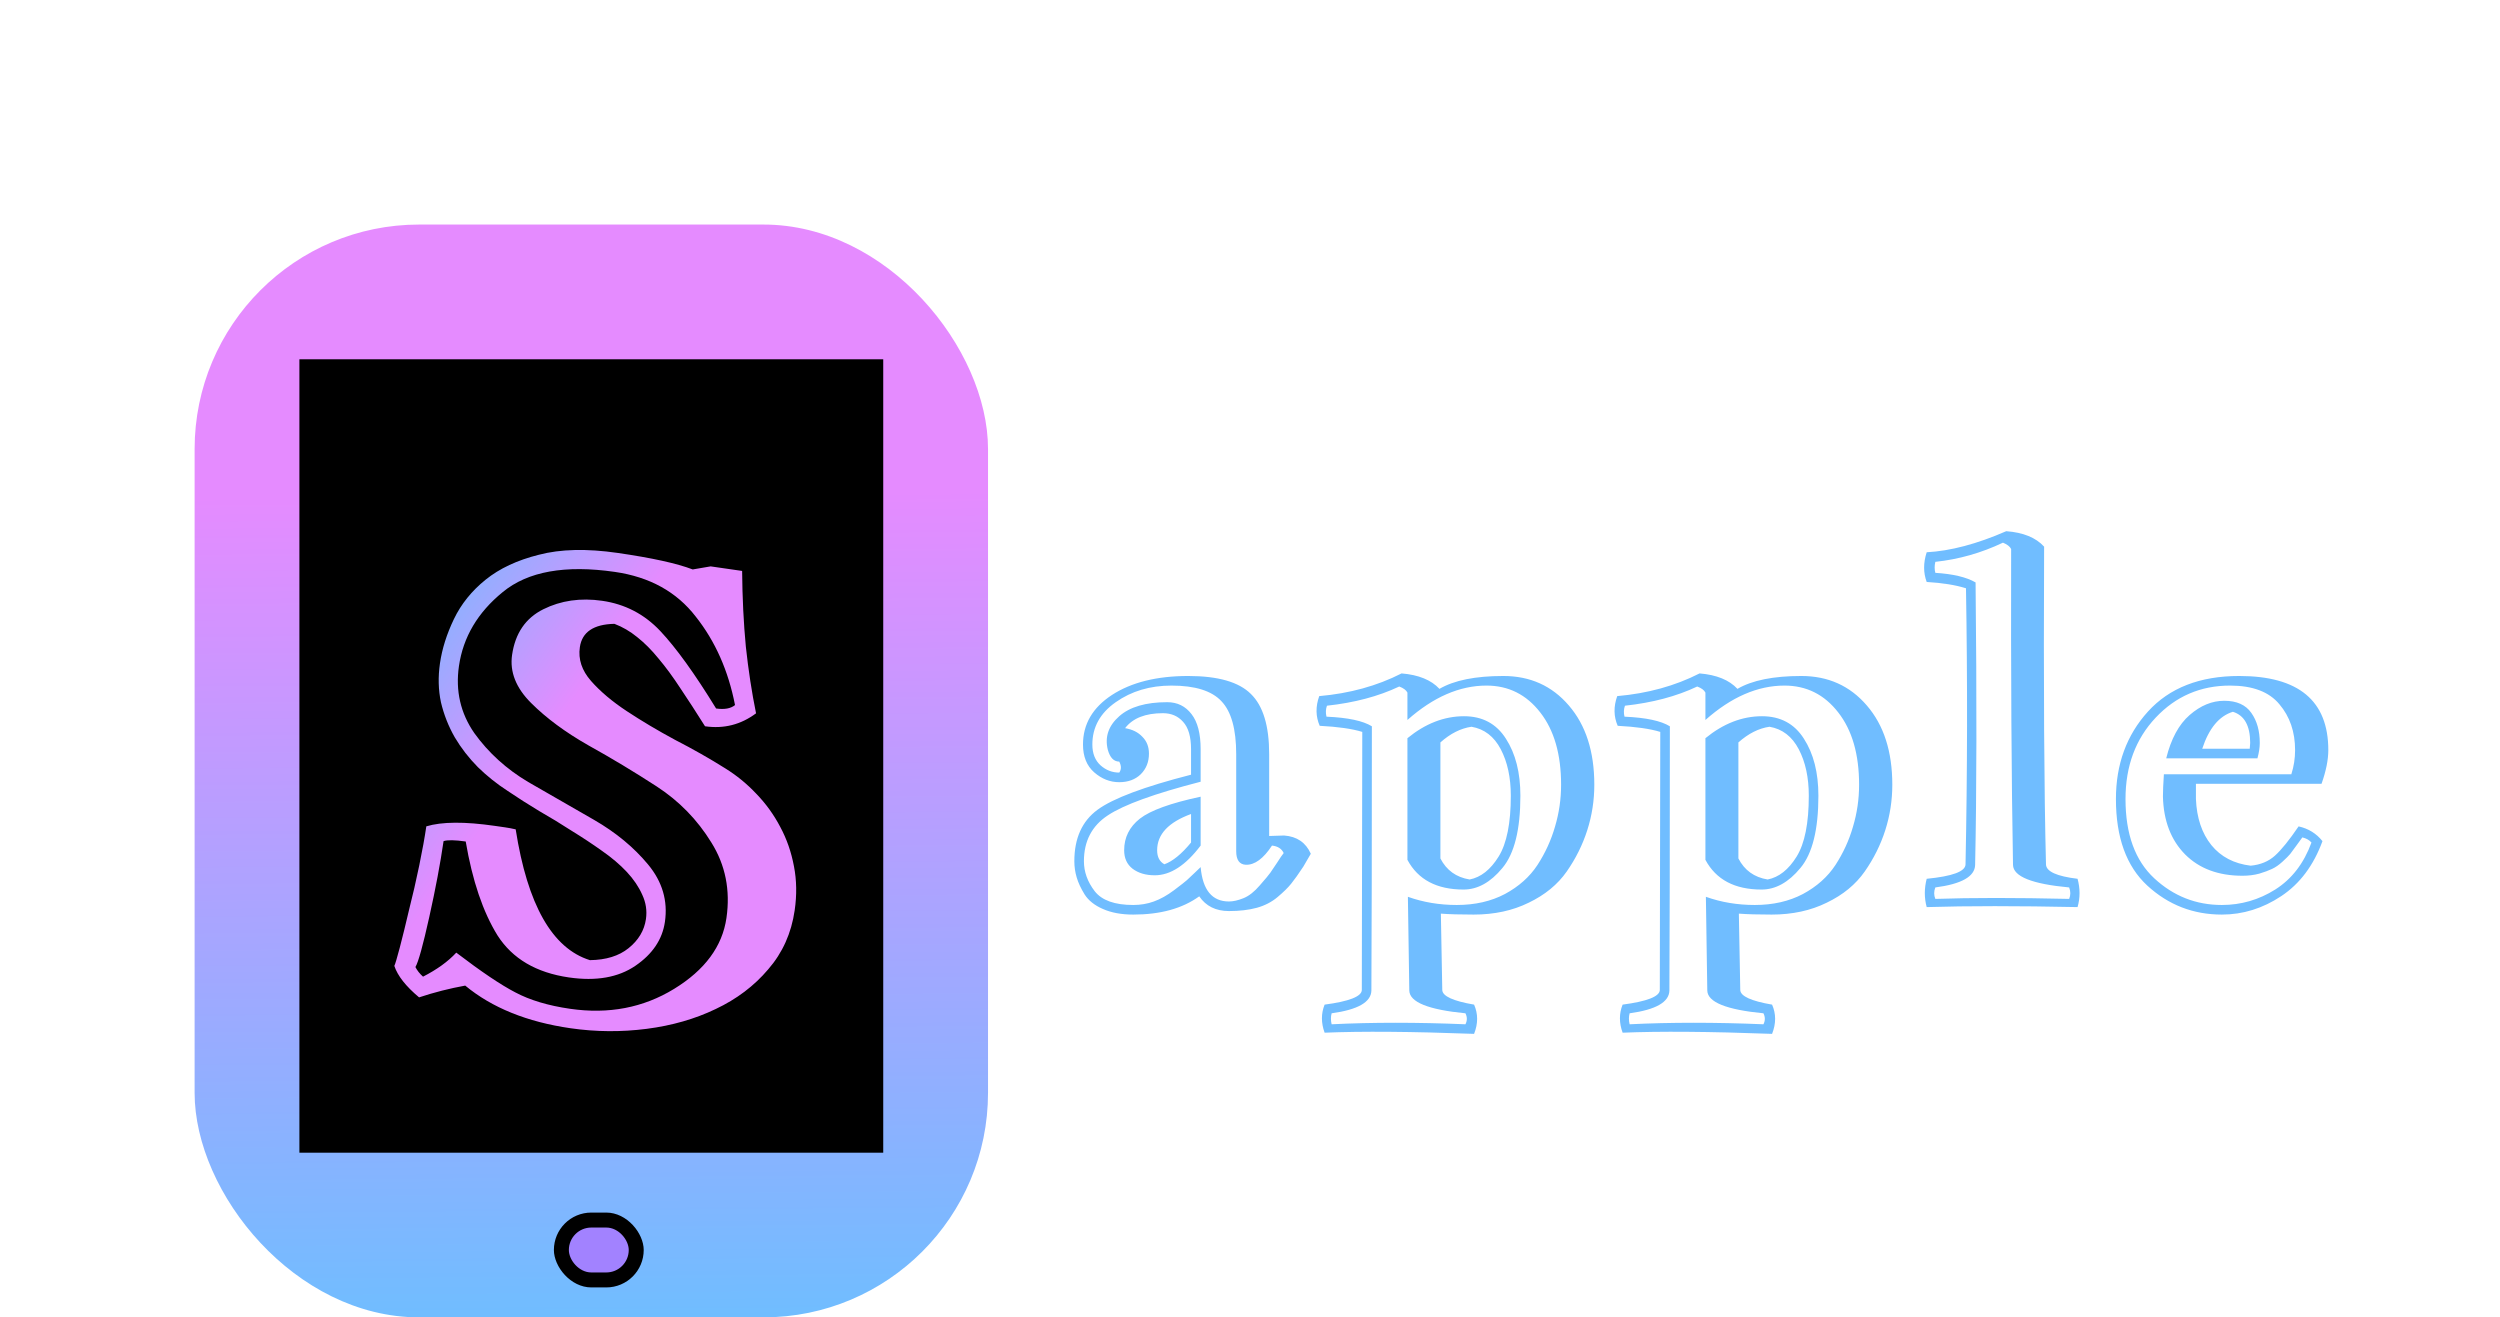 <svg width="167" height="88" viewBox="0 0 167 88" fill="none" xmlns="http://www.w3.org/2000/svg">
<rect x="13" y="15" width="53" height="73" rx="15" fill="url(#paint0_linear_102_2)"/>
<rect x="37" y="81" width="6" height="5" rx="2.5" fill="black"/>
<rect x="38" y="82" width="4" height="3" rx="1.5" fill="#A282FF"/>
<rect x="20" y="24" width="39" height="53" fill="black"/>
<path d="M31.076 65.838C30.039 66.025 29.011 66.287 27.994 66.624C27.112 65.886 26.561 65.185 26.341 64.522C26.4 64.404 26.523 63.99 26.71 63.281C26.896 62.571 27.101 61.737 27.324 60.78C27.567 59.826 27.794 58.838 28.005 57.816C28.216 56.794 28.373 55.922 28.478 55.2C29.513 54.887 31.04 54.876 33.061 55.169C33.288 55.201 33.514 55.234 33.741 55.267C33.968 55.3 34.204 55.344 34.448 55.401C35.235 60.44 36.887 63.352 39.405 64.138C40.48 64.125 41.34 63.859 41.983 63.342C42.65 62.807 43.038 62.158 43.149 61.395C43.229 60.838 43.149 60.3 42.908 59.782C42.671 59.242 42.324 58.729 41.868 58.242C41.412 57.755 40.859 57.285 40.209 56.834C39.579 56.385 38.907 55.94 38.191 55.5C37.479 55.039 36.754 54.597 36.015 54.175C35.279 53.731 34.575 53.282 33.905 52.828C33.192 52.367 32.532 51.84 31.923 51.246C31.317 50.633 30.803 49.969 30.38 49.255C29.959 48.521 29.651 47.739 29.455 46.911C29.28 46.086 29.258 45.22 29.389 44.312C29.529 43.343 29.84 42.357 30.322 41.353C30.804 40.349 31.51 39.472 32.439 38.723C33.369 37.973 34.554 37.418 35.995 37.058C37.44 36.678 39.193 36.636 41.255 36.935C43.543 37.266 45.216 37.634 46.273 38.039L47.471 37.834L49.574 38.138C49.589 39.929 49.672 41.614 49.822 43.194C49.993 44.776 50.221 46.262 50.504 47.65C49.489 48.408 48.353 48.697 47.095 48.515C46.513 47.589 45.971 46.752 45.469 46.006C44.969 45.239 44.477 44.568 43.992 43.993C43.527 43.42 43.049 42.941 42.558 42.554C42.087 42.17 41.582 41.876 41.043 41.672C39.65 41.702 38.88 42.222 38.734 43.233C38.617 44.037 38.867 44.788 39.481 45.488C40.096 46.187 40.893 46.86 41.873 47.507C42.853 48.154 43.929 48.794 45.1 49.426C46.295 50.041 47.414 50.676 48.456 51.332C49.209 51.799 49.896 52.361 50.517 53.02C51.158 53.681 51.693 54.421 52.122 55.241C52.553 56.04 52.858 56.916 53.036 57.867C53.218 58.799 53.234 59.78 53.084 60.811C52.864 62.337 52.274 63.651 51.314 64.754C50.376 65.861 49.206 66.744 47.805 67.404C46.425 68.068 44.888 68.509 43.194 68.727C41.499 68.945 39.806 68.932 38.116 68.687C35.209 68.267 32.862 67.317 31.076 65.838ZM38.083 67.388C40.66 67.761 42.977 67.317 45.032 66.056C47.088 64.796 48.253 63.217 48.527 61.32C48.795 59.465 48.46 57.785 47.519 56.28C46.582 54.755 45.363 53.506 43.862 52.531C42.361 51.556 40.841 50.642 39.301 49.787C37.765 48.913 36.491 47.971 35.479 46.961C34.467 45.952 34.043 44.88 34.207 43.746C34.416 42.303 35.11 41.288 36.29 40.7C37.469 40.113 38.781 39.924 40.224 40.133C41.75 40.353 43.042 41.024 44.101 42.146C45.159 43.267 46.404 44.994 47.835 47.327C48.392 47.408 48.813 47.332 49.099 47.099C48.653 44.803 47.779 42.835 46.48 41.195C45.204 39.537 43.401 38.54 41.071 38.203C37.752 37.723 35.255 38.172 33.583 39.551C31.913 40.91 30.938 42.558 30.657 44.496C30.419 46.145 30.761 47.637 31.684 48.97C32.63 50.286 33.83 51.375 35.284 52.238C36.762 53.083 38.229 53.927 39.686 54.769C41.143 55.611 42.347 56.606 43.296 57.754C44.246 58.901 44.619 60.176 44.417 61.578C44.247 62.754 43.59 63.732 42.445 64.514C41.301 65.296 39.821 65.555 38.007 65.293C35.821 64.977 34.23 64.042 33.234 62.487C32.261 60.915 31.553 58.824 31.11 56.213C30.389 56.108 29.895 56.1 29.63 56.188C29.415 57.672 29.097 59.363 28.675 61.26C28.254 63.157 27.945 64.27 27.75 64.599C27.865 64.826 28.034 65.04 28.258 65.241C29.189 64.765 29.93 64.23 30.479 63.636C32.147 64.909 33.461 65.793 34.421 66.29C35.398 66.81 36.619 67.176 38.083 67.388Z" fill="url(#paint1_linear_102_2)"/>
<path d="M75.156 48.641C75.646 48.724 76.031 48.917 76.312 49.219C76.604 49.51 76.75 49.885 76.75 50.344C76.75 50.896 76.568 51.354 76.203 51.719C75.838 52.073 75.359 52.25 74.766 52.25C74.151 52.25 73.594 52.031 73.094 51.594C72.594 51.156 72.344 50.536 72.344 49.734C72.344 48.37 72.99 47.266 74.281 46.422C75.583 45.578 77.281 45.156 79.375 45.156C81.365 45.156 82.76 45.557 83.562 46.359C84.375 47.151 84.781 48.49 84.781 50.375V55.844L85.781 55.812C86.635 55.875 87.229 56.281 87.562 57.031L87.062 57.891C86.74 58.38 86.469 58.76 86.25 59.031C86.042 59.292 85.74 59.589 85.344 59.922C84.948 60.255 84.484 60.495 83.953 60.641C83.422 60.786 82.802 60.859 82.094 60.859C81.219 60.859 80.557 60.531 80.109 59.875C78.984 60.688 77.516 61.094 75.703 61.094C74.912 61.094 74.234 60.969 73.672 60.719C73.12 60.479 72.713 60.156 72.453 59.75C72.203 59.344 72.026 58.964 71.922 58.609C71.818 58.255 71.766 57.896 71.766 57.531C71.766 56 72.281 54.854 73.312 54.094C74.344 53.333 76.427 52.552 79.562 51.75V50.047C79.562 49.214 79.385 48.604 79.031 48.219C78.688 47.833 78.24 47.641 77.688 47.641C76.51 47.641 75.667 47.974 75.156 48.641ZM80.203 53.219V56.484C79.203 57.807 78.182 58.469 77.141 58.469C76.537 58.469 76.042 58.323 75.656 58.031C75.281 57.74 75.094 57.328 75.094 56.797C75.094 55.943 75.443 55.24 76.141 54.688C76.849 54.135 78.203 53.646 80.203 53.219ZM79.562 56.281V54.375C78.052 54.927 77.297 55.734 77.297 56.797C77.297 57.245 77.458 57.557 77.781 57.734C78.333 57.536 78.927 57.052 79.562 56.281ZM74.766 50.875C74.401 50.875 74.146 50.609 74 50.078C73.792 49.224 74.047 48.479 74.766 47.844C75.474 47.219 76.542 46.906 77.969 46.906C78.646 46.906 79.188 47.172 79.594 47.703C80 48.224 80.203 49.005 80.203 50.047V52.219C77.13 53.01 75.062 53.76 74 54.469C72.938 55.167 72.406 56.188 72.406 57.531C72.406 58.24 72.646 58.906 73.125 59.531C73.604 60.146 74.463 60.453 75.703 60.453C76.193 60.453 76.651 60.375 77.078 60.219C77.516 60.062 77.963 59.812 78.422 59.469C78.891 59.115 79.177 58.891 79.281 58.797C79.385 58.703 79.557 58.542 79.797 58.312C80.047 58.073 80.182 57.943 80.203 57.922C80.338 59.453 80.969 60.219 82.094 60.219C82.375 60.219 82.698 60.146 83.062 60C83.427 59.854 83.792 59.568 84.156 59.141C84.531 58.714 84.766 58.432 84.859 58.297C84.963 58.151 85.115 57.927 85.312 57.625C85.51 57.312 85.656 57.099 85.75 56.984C85.615 56.693 85.354 56.526 84.969 56.484C84.396 57.359 83.812 57.786 83.219 57.766C82.792 57.745 82.578 57.443 82.578 56.859V50.375C82.578 48.708 82.25 47.531 81.594 46.844C80.948 46.146 79.833 45.797 78.25 45.797C76.823 45.797 75.583 46.167 74.531 46.906C73.49 47.635 72.969 48.578 72.969 49.734C72.969 50.328 73.151 50.792 73.516 51.125C73.88 51.448 74.297 51.609 74.766 51.609C74.912 51.401 74.912 51.156 74.766 50.875ZM97.797 47.844C99.026 47.844 99.958 48.344 100.594 49.344C101.24 50.344 101.562 51.615 101.562 53.156C101.562 55.417 101.161 57.026 100.359 57.984C99.568 58.943 98.703 59.422 97.766 59.422C95.974 59.422 94.724 58.76 94.016 57.438V49.312C95.213 48.333 96.474 47.844 97.797 47.844ZM100.922 53.156C100.922 51.938 100.698 50.901 100.25 50.047C99.802 49.193 99.151 48.693 98.297 48.547C97.578 48.651 96.885 49 96.219 49.594V57.344C96.625 58.135 97.276 58.604 98.172 58.75C98.922 58.604 99.568 58.094 100.109 57.219C100.651 56.344 100.922 54.99 100.922 53.156ZM88.609 47.875H88.641C90.047 47.938 91.047 48.151 91.641 48.516C91.641 56.495 91.63 62.38 91.609 66.172C91.588 66.943 90.703 67.448 88.953 67.688C88.891 67.917 88.891 68.162 88.953 68.422C91.682 68.287 94.662 68.287 97.891 68.422C98.016 68.182 98.016 67.938 97.891 67.688C95.412 67.448 94.162 66.943 94.141 66.172L94.047 59.906C95.068 60.271 96.156 60.453 97.312 60.453C98.531 60.453 99.604 60.208 100.531 59.719C101.458 59.219 102.182 58.573 102.703 57.781C103.224 56.979 103.615 56.125 103.875 55.219C104.146 54.312 104.281 53.38 104.281 52.422C104.281 50.391 103.818 48.781 102.891 47.594C101.964 46.396 100.766 45.797 99.297 45.797C97.505 45.797 95.745 46.562 94.016 48.094V46.266C93.932 46.099 93.75 45.964 93.469 45.859C92.083 46.516 90.474 46.943 88.641 47.141C88.557 47.37 88.547 47.615 88.609 47.875ZM88.125 46.5C90.156 46.323 91.99 45.818 93.625 44.984C94.76 45.078 95.604 45.422 96.156 46.016C97.135 45.443 98.557 45.156 100.422 45.156C102.214 45.156 103.672 45.812 104.797 47.125C105.932 48.438 106.5 50.203 106.5 52.422C106.5 53.464 106.344 54.474 106.031 55.453C105.719 56.432 105.26 57.354 104.656 58.219C104.052 59.083 103.208 59.776 102.125 60.297C101.052 60.828 99.823 61.094 98.438 61.094C97.542 61.094 96.812 61.073 96.25 61.031L96.344 66.141C96.365 66.547 97.073 66.87 98.469 67.109C98.74 67.724 98.74 68.375 98.469 69.062C94.302 68.906 90.974 68.88 88.484 68.984C88.245 68.328 88.245 67.703 88.484 67.109C90.12 66.891 90.948 66.568 90.969 66.141L91 48.891C90.323 48.682 89.375 48.547 88.156 48.484C87.885 47.859 87.875 47.198 88.125 46.5ZM117.703 47.844C118.932 47.844 119.865 48.344 120.5 49.344C121.146 50.344 121.469 51.615 121.469 53.156C121.469 55.417 121.068 57.026 120.266 57.984C119.474 58.943 118.609 59.422 117.672 59.422C115.88 59.422 114.63 58.76 113.922 57.438V49.312C115.12 48.333 116.38 47.844 117.703 47.844ZM120.828 53.156C120.828 51.938 120.604 50.901 120.156 50.047C119.708 49.193 119.057 48.693 118.203 48.547C117.484 48.651 116.792 49 116.125 49.594V57.344C116.531 58.135 117.182 58.604 118.078 58.75C118.828 58.604 119.474 58.094 120.016 57.219C120.557 56.344 120.828 54.99 120.828 53.156ZM108.516 47.875H108.547C109.953 47.938 110.953 48.151 111.547 48.516C111.547 56.495 111.536 62.38 111.516 66.172C111.495 66.943 110.609 67.448 108.859 67.688C108.797 67.917 108.797 68.162 108.859 68.422C111.589 68.287 114.568 68.287 117.797 68.422C117.922 68.182 117.922 67.938 117.797 67.688C115.318 67.448 114.068 66.943 114.047 66.172L113.953 59.906C114.974 60.271 116.062 60.453 117.219 60.453C118.438 60.453 119.51 60.208 120.438 59.719C121.365 59.219 122.089 58.573 122.609 57.781C123.13 56.979 123.521 56.125 123.781 55.219C124.052 54.312 124.188 53.38 124.188 52.422C124.188 50.391 123.724 48.781 122.797 47.594C121.87 46.396 120.672 45.797 119.203 45.797C117.411 45.797 115.651 46.562 113.922 48.094V46.266C113.839 46.099 113.656 45.964 113.375 45.859C111.99 46.516 110.38 46.943 108.547 47.141C108.464 47.37 108.453 47.615 108.516 47.875ZM108.031 46.5C110.062 46.323 111.896 45.818 113.531 44.984C114.667 45.078 115.51 45.422 116.062 46.016C117.042 45.443 118.464 45.156 120.328 45.156C122.12 45.156 123.578 45.812 124.703 47.125C125.839 48.438 126.406 50.203 126.406 52.422C126.406 53.464 126.25 54.474 125.938 55.453C125.625 56.432 125.167 57.354 124.562 58.219C123.958 59.083 123.115 59.776 122.031 60.297C120.958 60.828 119.729 61.094 118.344 61.094C117.448 61.094 116.719 61.073 116.156 61.031L116.25 66.141C116.271 66.547 116.979 66.87 118.375 67.109C118.646 67.724 118.646 68.375 118.375 69.062C114.208 68.906 110.88 68.88 108.391 68.984C108.151 68.328 108.151 67.703 108.391 67.109C110.026 66.891 110.854 66.568 110.875 66.141L110.906 48.891C110.229 48.682 109.281 48.547 108.062 48.484C107.792 47.859 107.781 47.198 108.031 46.5ZM138.219 59.281C135.74 59.052 134.49 58.552 134.469 57.781C134.365 52.01 134.323 44.974 134.344 36.672C134.26 36.505 134.078 36.365 133.797 36.25C132.349 36.938 130.844 37.365 129.281 37.531C129.219 37.792 129.219 38.036 129.281 38.266C130.458 38.339 131.354 38.552 131.969 38.906C132.052 46.74 132.042 53.031 131.938 57.781C131.917 58.552 131.031 59.052 129.281 59.281C129.177 59.542 129.177 59.797 129.281 60.047C131.698 59.964 134.677 59.964 138.219 60.047C138.323 59.797 138.323 59.542 138.219 59.281ZM138.781 58.703C138.958 59.349 138.958 59.979 138.781 60.594C134.771 60.51 131.411 60.51 128.703 60.594C128.536 59.979 128.536 59.349 128.703 58.703C130.411 58.536 131.276 58.219 131.297 57.75C131.422 51.635 131.432 45.484 131.328 39.297C130.63 39.078 129.755 38.938 128.703 38.875C128.474 38.26 128.474 37.599 128.703 36.891C130.286 36.807 132.057 36.339 134.016 35.484C135.151 35.568 135.995 35.911 136.547 36.516C136.505 45.797 136.547 52.875 136.672 57.75C136.693 58.219 137.396 58.536 138.781 58.703ZM148.578 46.812C149.411 46.812 150.016 47.083 150.391 47.625C150.766 48.156 150.953 48.823 150.953 49.625C150.953 49.927 150.901 50.271 150.797 50.656H144.703C145.026 49.354 145.547 48.391 146.266 47.766C146.995 47.13 147.766 46.812 148.578 46.812ZM144.547 51.719H153.062C153.229 51.198 153.312 50.661 153.312 50.109C153.312 48.891 152.964 47.87 152.266 47.047C151.578 46.214 150.479 45.797 148.969 45.797C147 45.797 145.344 46.51 144 47.938C142.656 49.365 141.984 51.177 141.984 53.375C141.984 55.719 142.625 57.484 143.906 58.672C145.188 59.859 146.693 60.453 148.422 60.453C149.703 60.453 150.891 60.109 151.984 59.422C153.089 58.724 153.896 57.677 154.406 56.281C154.26 56.115 154.057 56 153.797 55.938C153.755 56 153.63 56.172 153.422 56.453C153.224 56.724 153.078 56.922 152.984 57.047C152.891 57.161 152.719 57.333 152.469 57.562C152.229 57.781 151.995 57.943 151.766 58.047C151.547 58.151 151.266 58.255 150.922 58.359C150.578 58.453 150.203 58.5 149.797 58.5C148.193 58.5 146.917 58.026 145.969 57.078C145.021 56.12 144.526 54.833 144.484 53.219C144.484 52.854 144.505 52.354 144.547 51.719ZM153.547 55.203C154.203 55.349 154.734 55.677 155.141 56.188C154.547 57.812 153.63 59.036 152.391 59.859C151.151 60.682 149.828 61.094 148.422 61.094C146.505 61.094 144.844 60.448 143.438 59.156C142.042 57.865 141.344 55.938 141.344 53.375C141.344 51.052 142.057 49.104 143.484 47.531C144.922 45.948 146.953 45.156 149.578 45.156C153.547 45.156 155.531 46.807 155.531 50.109C155.531 50.755 155.38 51.505 155.078 52.359H146.688V53.375C146.74 54.635 147.083 55.661 147.719 56.453C148.354 57.234 149.229 57.693 150.344 57.828C151 57.766 151.542 57.542 151.969 57.156C152.396 56.771 152.922 56.12 153.547 55.203ZM150.312 49.625C150.312 48.479 149.927 47.786 149.156 47.547C148.24 47.828 147.557 48.651 147.109 50.016H150.281C150.281 49.974 150.286 49.911 150.297 49.828C150.307 49.745 150.312 49.677 150.312 49.625Z" fill="#70BDFF"/>
<defs>
<linearGradient id="paint0_linear_102_2" x1="39.116" y1="29.171" x2="39.596" y2="87.999" gradientUnits="userSpaceOnUse">
<stop offset="0.065" stop-color="#E58BFF"/>
<stop offset="1" stop-color="#70BDFF"/>
</linearGradient>
<linearGradient id="paint1_linear_102_2" x1="44.79" y1="13.46" x2="56.227" y2="21.607" gradientUnits="userSpaceOnUse">
<stop stop-color="#70BDFF"/>
<stop offset="1" stop-color="#E58BFF"/>
</linearGradient>
</defs>
</svg>
